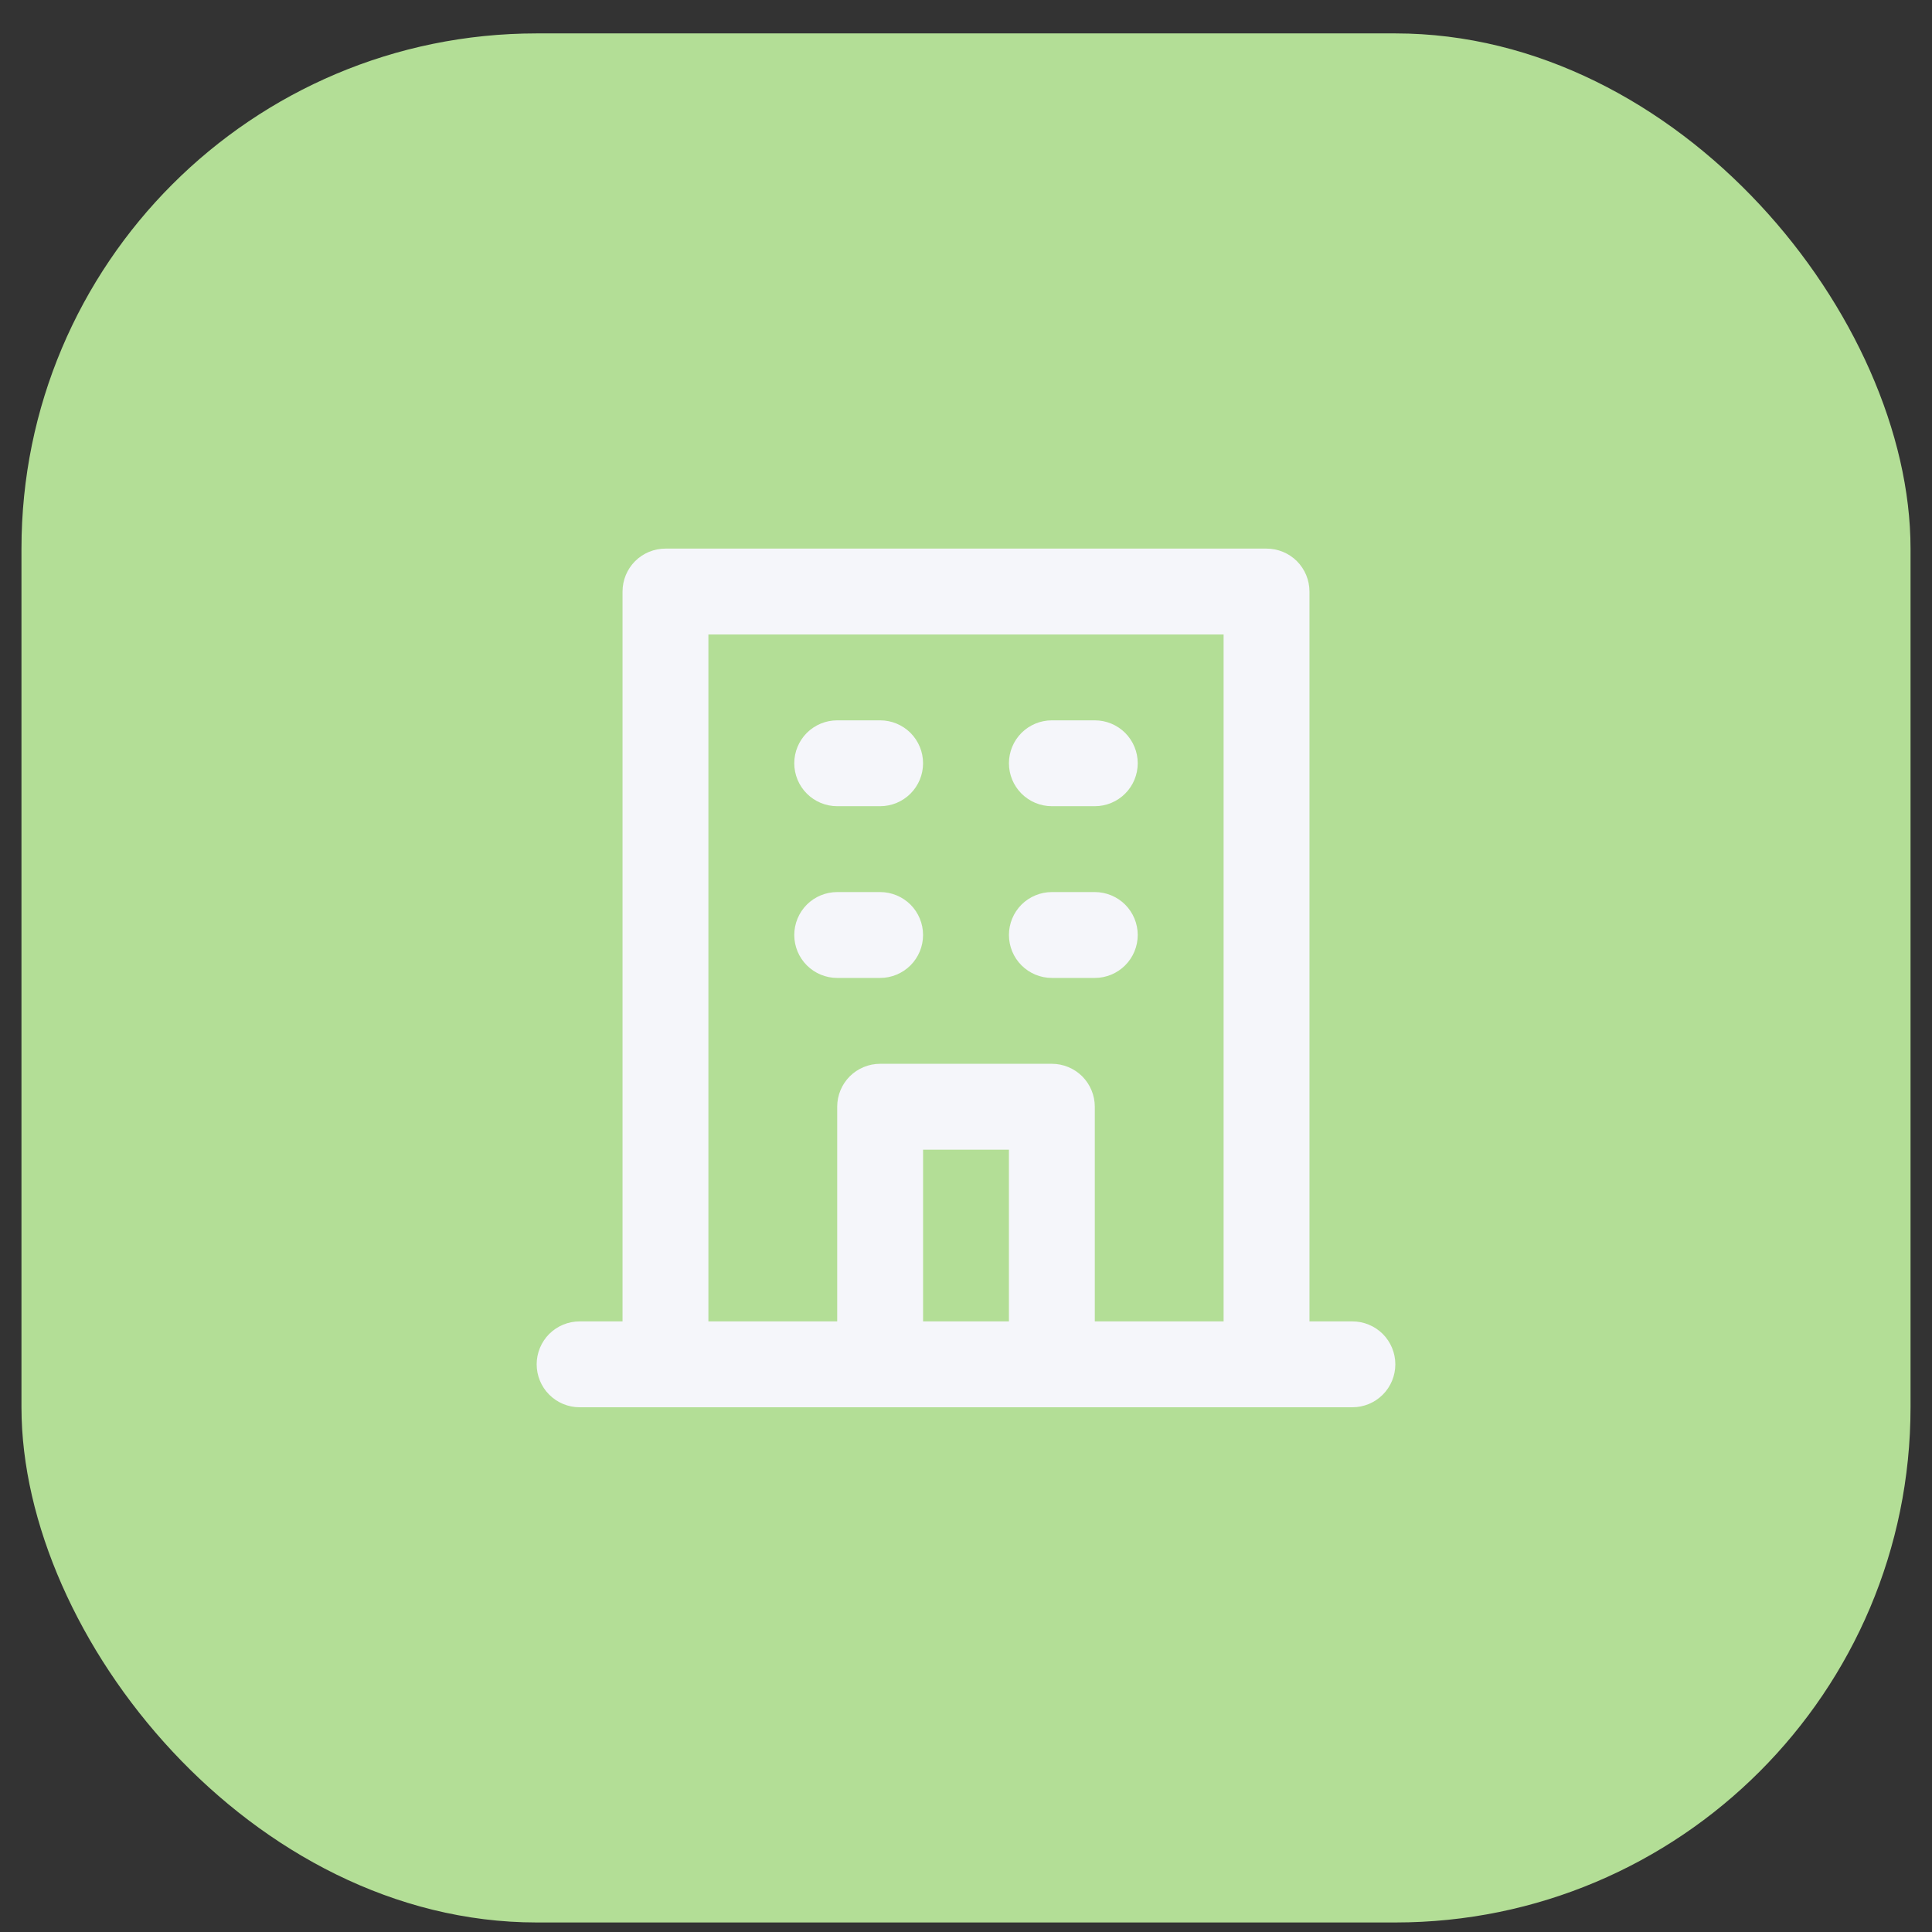 <svg width="45" height="45" viewBox="0 0 45 45" fill="none" xmlns="http://www.w3.org/2000/svg">
<rect x="0" y="0" width="45" height="45" fill="#333333" stroke="none"/>
<rect x="0.5" y="0.778" width="44" height="44" rx="12" fill="#B3DE96"/>
<path d="M15.5 13.278H29.5C29.633 13.278 29.76 13.331 29.854 13.424C29.947 13.518 30 13.645 30 13.778V31.278H31.5C31.633 31.278 31.76 31.331 31.854 31.424C31.947 31.518 32 31.645 32 31.778C32 31.91 31.947 32.038 31.854 32.131C31.76 32.225 31.633 32.278 31.5 32.278H13.5C13.367 32.278 13.24 32.225 13.146 32.131C13.053 32.038 13 31.91 13 31.778C13 31.645 13.053 31.518 13.146 31.424C13.24 31.331 13.367 31.278 13.5 31.278H15V13.778C15 13.645 15.053 13.518 15.146 13.424C15.24 13.331 15.367 13.278 15.5 13.278ZM16 31.278H20V25.778C20 25.645 20.053 25.518 20.146 25.424C20.24 25.331 20.367 25.278 20.5 25.278H24.5C24.633 25.278 24.76 25.331 24.854 25.424C24.947 25.518 25 25.645 25 25.778V31.278H29V14.278H16V31.278ZM21 31.278H24V26.278H21V31.278ZM19.5 21.278H20.5C20.633 21.278 20.76 21.331 20.854 21.424C20.947 21.518 21 21.645 21 21.778C21 21.91 20.947 22.038 20.854 22.131C20.76 22.225 20.633 22.278 20.5 22.278H19.5C19.367 22.278 19.24 22.225 19.146 22.131C19.053 22.038 19 21.91 19 21.778C19 21.645 19.053 21.518 19.146 21.424C19.24 21.331 19.367 21.278 19.5 21.278ZM24.5 21.278H25.5C25.633 21.278 25.76 21.331 25.854 21.424C25.947 21.518 26 21.645 26 21.778C26 21.91 25.947 22.038 25.854 22.131C25.76 22.225 25.633 22.278 25.5 22.278H24.5C24.367 22.278 24.24 22.225 24.146 22.131C24.053 22.038 24 21.91 24 21.778C24 21.645 24.053 21.518 24.146 21.424C24.24 21.331 24.367 21.278 24.5 21.278ZM19.5 17.278H20.5C20.633 17.278 20.76 17.331 20.854 17.424C20.947 17.518 21 17.645 21 17.778C21 17.91 20.947 18.038 20.854 18.131C20.76 18.225 20.633 18.278 20.5 18.278H19.5C19.367 18.278 19.24 18.225 19.146 18.131C19.053 18.038 19 17.91 19 17.778C19 17.645 19.053 17.518 19.146 17.424C19.24 17.331 19.367 17.278 19.5 17.278ZM24.5 17.278H25.5C25.633 17.278 25.76 17.331 25.854 17.424C25.947 17.518 26 17.645 26 17.778C26 17.91 25.947 18.038 25.854 18.131C25.76 18.225 25.633 18.278 25.5 18.278H24.5C24.367 18.278 24.24 18.225 24.146 18.131C24.053 18.038 24 17.91 24 17.778C24 17.645 24.053 17.518 24.146 17.424C24.24 17.331 24.367 17.278 24.5 17.278Z" fill="#F5F6FA" stroke="#F5F6FA"/>
</svg>
